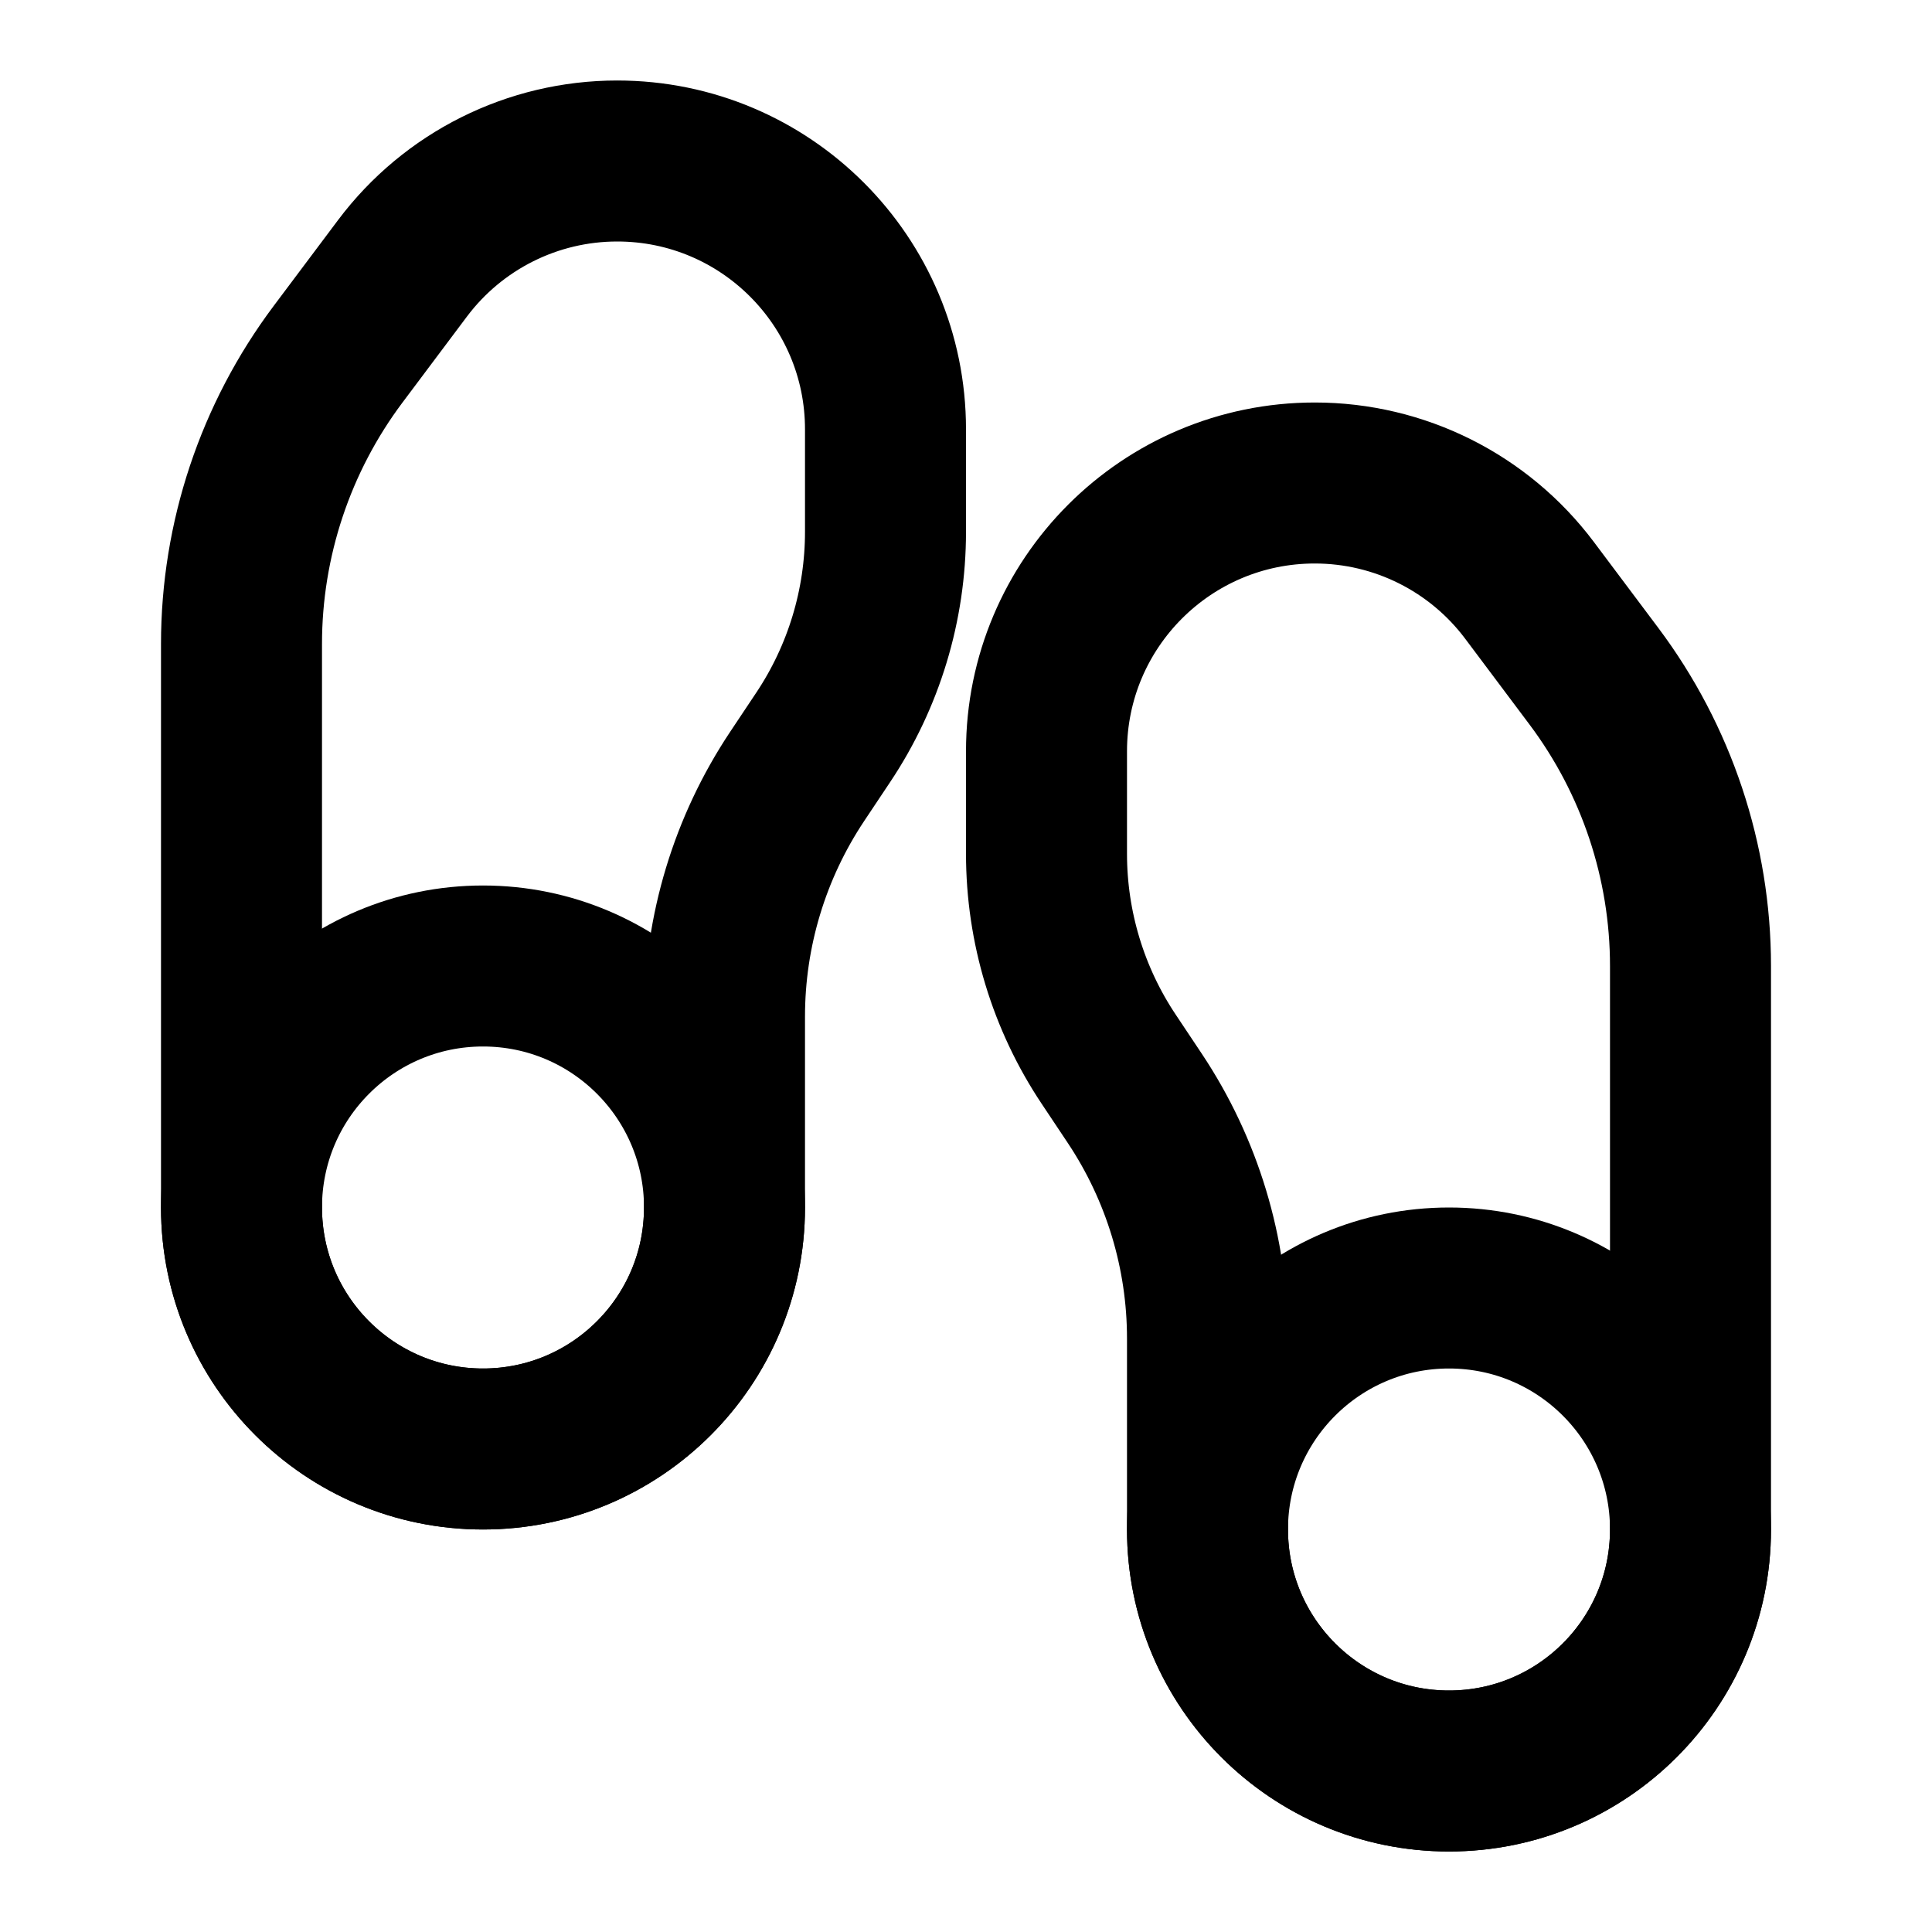 <svg
  xmlns="http://www.w3.org/2000/svg"
  width="24"
  height="24"
  viewBox="0 0 24 24"
  fill="none"
  stroke="currentColor"
  stroke-width="2"
>
  <path d="M19.8 8.4L19 7.333C18.37 6.494 17.383 6 16.333 6C14.492 6 13 7.492 13 9.333V10.606C13 11.515 13.269 12.404 13.774 13.16L14.098 13.646C14.686 14.529 15 15.566 15 16.627V19C15 20.657 16.343 22 18 22C19.657 22 21 20.657 21 19V12C21 10.702 20.579 9.439 19.8 8.4Z"/>
  <circle cx="18" cy="19" r="3"/>
  <path d="M4.2 4.4L5 3.333C5.63 2.494 6.617 2 7.667 2C9.508 2 11 3.492 11 5.333V6.606C11 7.515 10.731 8.404 10.226 9.16L9.902 9.646C9.314 10.529 9 11.566 9 12.627V15C9 16.657 7.657 18 6 18C4.343 18 3 16.657 3 15V8C3 6.702 3.421 5.439 4.2 4.4Z"/>
  <circle cx="3" cy="3" r="3" transform="matrix(-1 0 0 1 9 12)"/>
</svg>
